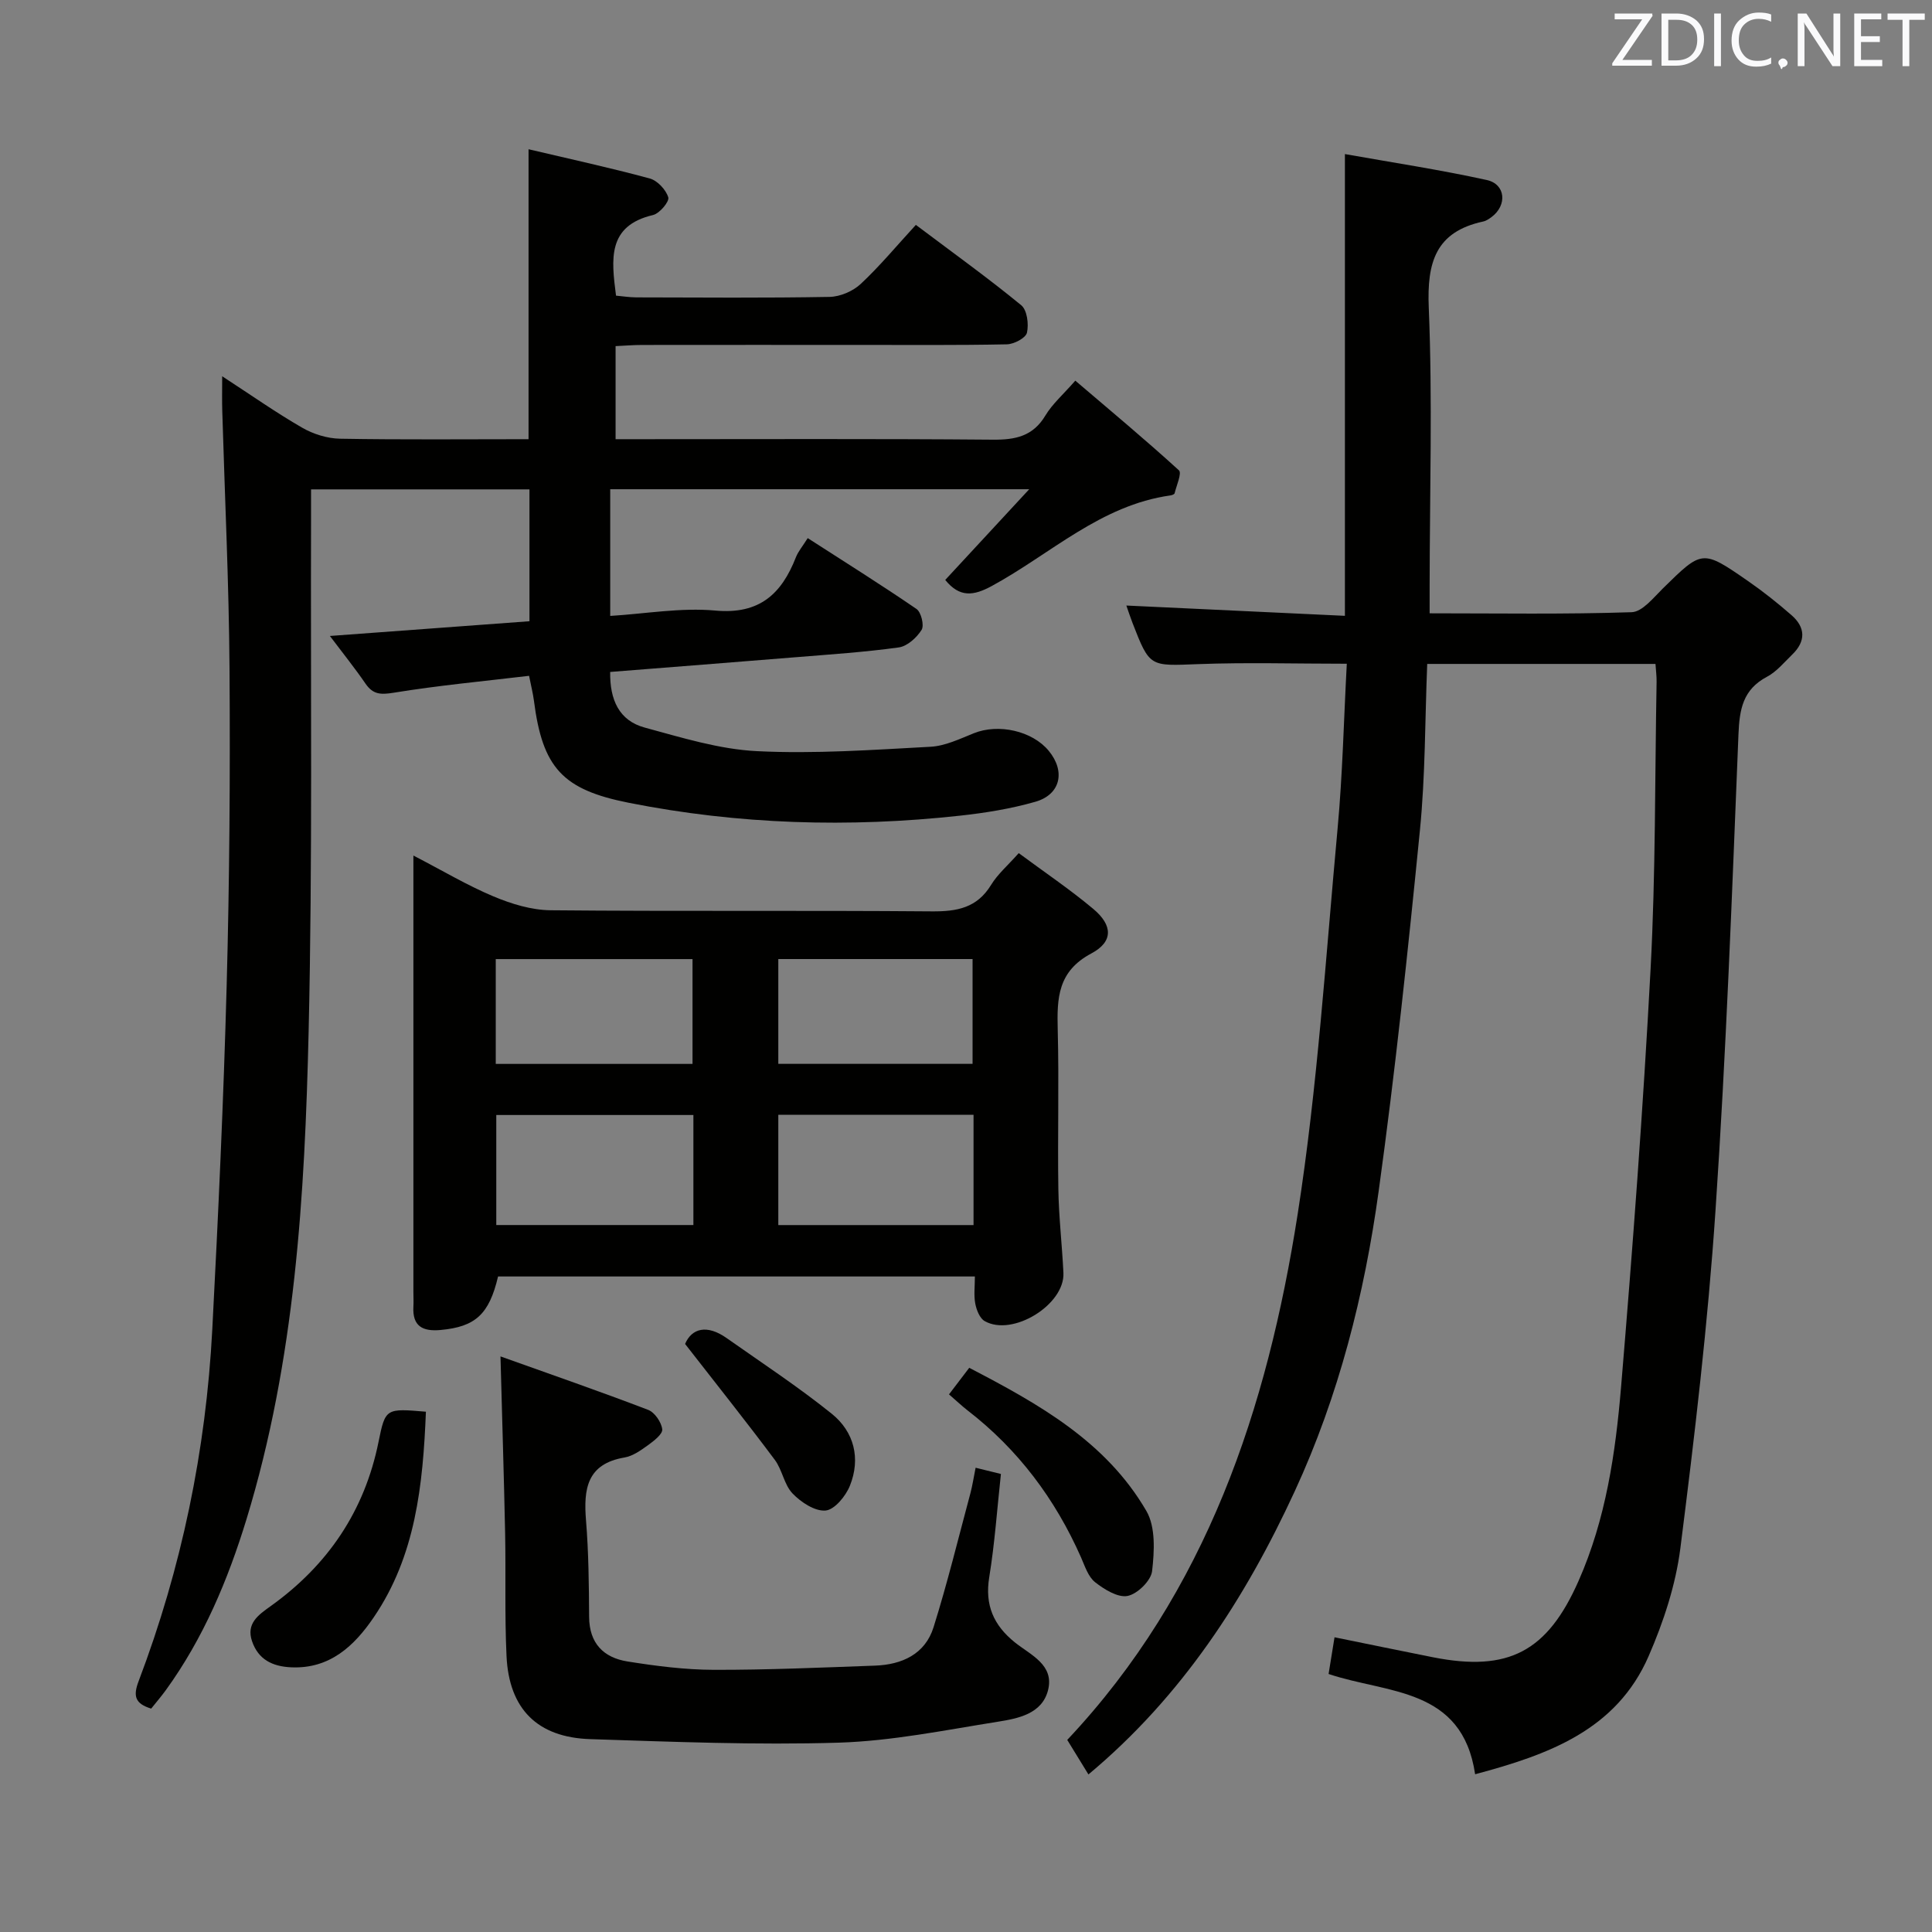 <svg enable-background="new 0 0 400 400" viewBox="0 0 400 400" xmlns="http://www.w3.org/2000/svg"><rect x="0" y="0" width="400" height="400" fill="#808080" stroke="none"/><path d="m31.3 353.75c-3.36-1.04-3.77-2.6-2.6-5.68 8.9-23.45 13.94-47.77 15.25-72.8 1.24-23.75 2.34-47.52 2.98-71.3.59-21.8.74-43.63.59-65.44-.12-17.79-.98-35.58-1.5-53.37-.07-2.09-.02-4.19-.02-7.26 6.02 3.92 11.15 7.53 16.56 10.65 2.3 1.33 5.19 2.23 7.83 2.28 12.96.23 25.93.1 39.04.1 0-20.14 0-39.85 0-60.03 8.39 1.98 16.79 3.8 25.09 6.05 1.59.43 3.36 2.33 3.84 3.91.26.87-1.8 3.34-3.16 3.66-9.52 2.24-8.62 9.17-7.66 16.69 1.33.12 2.77.35 4.2.36 13.33.03 26.67.14 40-.1 2.2-.04 4.84-1.17 6.46-2.68 3.99-3.73 7.5-7.97 11.42-12.23 7.9 5.94 15.04 11.07 21.82 16.64 1.22 1 1.58 3.92 1.18 5.68-.25 1.1-2.68 2.38-4.16 2.41-10.33.21-20.66.12-31 .12-14.83 0-29.67-.01-44.5.01-1.79 0-3.57.15-5.51.24v19.27h5.62c24.17 0 48.33-.11 72.5.1 4.69.04 8.3-.71 10.88-5.02 1.42-2.37 3.62-4.27 6.18-7.2 7.29 6.22 14.52 12.24 21.46 18.57.63.58-.51 3.13-.9 4.75-.05.21-.55.4-.86.44-14.46 2.02-24.84 12.15-36.98 18.75-3.79 2.06-6.65 2.44-9.65-1.25 5.45-5.88 10.96-11.83 17.39-18.78-29.95 0-58.18 0-86.75 0v26.23c7.33-.45 14.63-1.76 21.76-1.11 9.13.84 13.71-3.43 16.69-11.05.47-1.2 1.37-2.24 2.44-3.95 7.63 4.92 15.18 9.64 22.52 14.67.97.66 1.63 3.4 1.06 4.32-1 1.61-2.96 3.39-4.72 3.64-7.07.98-14.21 1.45-21.34 2.03-12.74 1.04-25.48 2.02-38.42 3.05-.09 5.76 1.84 10.08 7.16 11.52 7.65 2.07 15.44 4.5 23.27 4.88 11.92.59 23.93-.27 35.88-.91 3.04-.16 6.07-1.63 8.98-2.8 5.08-2.05 12.09-.51 15.51 3.64 3.5 4.24 2.47 9.05-2.78 10.55-5.07 1.45-10.37 2.31-15.63 2.88-22.96 2.51-45.83 1.83-68.53-2.67-13.73-2.72-17.87-7.24-19.65-21.17-.19-1.46-.56-2.9-1-5.12-9.4 1.12-18.77 1.99-28.03 3.5-2.71.44-4.29.38-5.85-1.9-2.13-3.11-4.5-6.06-7.36-9.85 14.31-1.06 27.68-2.04 41.32-3.05 0-9.18 0-18.08 0-27.3-14.87 0-29.63 0-45.22 0 0 1.87.01 3.78 0 5.7-.11 35.49.32 71-.5 106.48-.79 34.05-2.8 68.1-12.86 101.02-3.85 12.59-8.93 24.68-16.73 35.44-.95 1.3-2.02 2.55-3.01 3.79z" fill="#010100"/><path d="m225.35 367.38c-1.59-2.59-2.95-4.81-4.39-7.15 28.89-30.67 41.42-68.66 47.71-108.87 4.12-26.38 5.8-53.15 8.26-79.77 1.04-11.21 1.28-22.49 1.91-34.17-10.6 0-20.71-.3-30.8.08-10 .38-9.99.69-13.57-8.54-.47-1.22-.88-2.47-1.27-3.59 15.02.71 29.92 1.41 45.25 2.13 0-31.96 0-63.14 0-95.6 9.95 1.77 19.73 3.25 29.37 5.37 3.92.86 4.26 5.22 1.01 7.65-.53.39-1.12.81-1.75.94-9.84 2.13-11.66 8.43-11.27 17.81.79 19.13.2 38.31.18 57.48v5.83c14.26 0 28.05.23 41.82-.23 2.22-.07 4.52-3 6.47-4.92 8.15-8 8.14-8.1 17.6-1.55 3.14 2.17 6.14 4.56 9.02 7.07 2.92 2.54 3.01 5.42.16 8.17-1.67 1.62-3.23 3.54-5.23 4.6-4.99 2.64-5.69 6.74-5.9 11.93-1.33 32.9-2.54 65.81-4.76 98.65-1.57 23.35-4.32 46.64-7.27 69.86-.97 7.61-3.49 15.25-6.57 22.33-6.66 15.3-20.71 20.39-35.92 24.45-2.68-18.05-18.2-16.66-30.34-20.76.39-2.43.78-4.82 1.23-7.6 6.89 1.4 13.64 2.8 20.39 4.14 15.68 3.1 23.69-1.22 30.13-15.8 5.67-12.83 7.66-26.5 8.81-40.22 2.41-28.82 4.57-57.66 6.11-86.54 1.05-19.77.88-39.61 1.24-59.42.02-1.13-.14-2.26-.23-3.68-15.78 0-31.35 0-47.26 0-.47 11.61-.38 23.08-1.51 34.43-2.47 24.94-5.11 49.88-8.54 74.71-2.95 21.42-8.26 42.4-17.36 62.11-10.25 22.22-23.36 42.5-42.73 58.67z" fill="#010100"/><path d="m201.84 264.28c-33.26 0-65.99 0-98.72 0-1.85 7.85-4.7 10.42-11.9 11.08-3.68.34-5.86-.75-5.63-4.84.06-1 0-2 0-3 0-27.98 0-55.96 0-83.95 0-1.79 0-3.59 0-6.44 6.08 3.15 11.17 6.19 16.6 8.47 3.7 1.55 7.84 2.82 11.8 2.86 26.31.25 52.63.01 78.95.23 5.21.04 9.35-.72 12.26-5.49 1.36-2.23 3.46-4.02 5.72-6.57 5.16 3.83 10.51 7.43 15.43 11.55 4.03 3.37 4.19 6.78-.4 9.22-6.97 3.71-7.13 9.26-6.96 15.77.29 10.99-.04 21.99.13 32.98.09 5.8.77 11.58 1.05 17.38.32 6.58-10.52 13.28-16.3 9.99-1.03-.58-1.7-2.31-1.95-3.62-.33-1.74-.08-3.57-.08-5.62zm-99.09-10.65h40.81c0-7.71 0-15.12 0-22.78-13.74 0-27.25 0-40.81 0zm58.39.01h40.42c0-7.7 0-15.12 0-22.83-13.56 0-26.92 0-40.42 0zm-58.5-33.37h40.74c0-7.49 0-14.66 0-21.7-13.8 0-27.16 0-40.74 0zm58.5-.01h40.22c0-7.5 0-14.67 0-21.7-13.68 0-26.89 0-40.22 0z" fill="#010100"/><path d="m103.62 280.83c10.46 3.74 20.58 7.24 30.58 11.07 1.35.52 2.74 2.55 2.91 4.02.11 1-1.75 2.42-2.98 3.31-1.47 1.06-3.12 2.24-4.84 2.53-7.82 1.33-8.49 6.57-7.96 13.06.54 6.62.6 13.29.64 19.93.03 5.48 2.99 8.45 7.95 9.24 5.89.94 11.88 1.71 17.83 1.73 11.14.03 22.29-.47 33.42-.87 5.57-.2 10.36-2.37 12.11-7.94 2.87-9.15 5.14-18.48 7.63-27.74.42-1.58.66-3.21 1.08-5.29 1.8.44 3.31.81 5.24 1.29-.79 7.27-1.28 14.38-2.42 21.38-.94 5.77.91 9.96 5.32 13.5 3.25 2.6 8.2 4.63 6.85 9.91-1.25 4.87-6.16 5.83-10.36 6.5-10.96 1.74-21.96 4-33 4.34-17.11.52-34.27-.18-51.4-.73-10.98-.35-16.84-6.26-17.35-17.21-.4-8.48-.12-16.99-.29-25.48-.24-11.62-.61-23.22-.96-36.55z" fill="#010100"/><path d="m88.18 292.28c-.61 15.21-2.14 29.87-10.81 42.58-3.97 5.83-9.04 10.71-17.1 10.34-3.89-.18-6.8-1.62-8.09-5.41-1.25-3.65 1.3-5.43 3.82-7.23 11.86-8.48 19.5-19.72 22.39-34.13 1.39-6.88 1.55-6.85 9.79-6.15z" fill="#010100"/><path d="m196.48 288.69c1.49-1.96 2.69-3.53 4.19-5.5 14.34 7.46 28.32 15.25 36.68 29.65 1.93 3.32 1.65 8.34 1.18 12.44-.23 1.98-3.03 4.73-5.07 5.14-2.01.4-4.82-1.34-6.73-2.84-1.44-1.14-2.12-3.33-2.92-5.15-5.35-12.1-13.05-22.38-23.56-30.48-1.17-.91-2.24-1.94-3.77-3.26z" fill="#010100"/><path d="m141.84 278.25c1.37-3.24 4.52-4.1 8.61-1.21 7.31 5.15 14.8 10.07 21.75 15.66 4.64 3.73 6.03 9.26 3.76 14.91-.86 2.15-3.18 4.97-5.04 5.13-2.21.19-5.09-1.72-6.83-3.53-1.75-1.82-2.12-4.89-3.68-6.97-5.9-7.9-12.04-15.6-18.57-23.99z" fill="#010100"/><g fill="#fafafb"><path d="m342.2 3.2-6.3 9.2h6.1v1.2h-8.2v-.5l6.2-9.1h-5.7v-1.2h7.8v.4z"/><path d="m344 13.7v-10.9h3.1c1.6 0 3 .5 4.1 1.4 1.1 1 1.6 2.2 1.6 3.9s-.5 3-1.6 4-2.5 1.5-4.2 1.5h-3zm1.4-9.6v8.4h1.6c1.4 0 2.5-.4 3.2-1.1.8-.8 1.2-1.8 1.2-3.2s-.4-2.4-1.2-3.1-1.8-1-3.1-1z"/><path d="m356.3 2.8v10.9h-1.4v-10.9z"/><path d="m366.6 13.2c-.8.4-1.8.6-3 .6-1.6 0-2.8-.5-3.7-1.5s-1.4-2.3-1.4-3.9c0-1.7.5-3.2 1.6-4.2s2.4-1.6 4-1.6c1 0 1.9.1 2.6.4v1.5c-.8-.4-1.6-.6-2.6-.6-1.2 0-2.2.4-3 1.2s-1.1 1.9-1.1 3.3c0 1.3.4 2.3 1.1 3.1s1.6 1.1 2.8 1.1c1.1 0 2-.2 2.8-.7v1.3z"/><path d="m368.2 13c0-.3.1-.5.3-.6.2-.2.4-.3.6-.3.3 0 .5.1.7.3s.3.4.3.6-.1.5-.3.6c-.2.2-.4.3-.7.3-.3 1-.5-.1-.6-.3-.2-.2-.3-.4-.3-.6z"/><path d="m381.1 13.7h-1.7l-5.5-8.4c-.2-.2-.3-.5-.4-.7 0 .2.1.8.1 1.5v7.6h-1.4v-10.9h1.8l5.3 8.3c.3.4.4.6.4.8 0-.3-.1-.8-.1-1.6v-7.5h1.4v10.9z"/><path d="m389.7 13.7h-5.8v-10.9h5.6v1.2h-4.2v3.5h3.9v1.2h-3.9v3.7h4.4z"/><path d="m398.4 4.1h-3.1v9.6h-1.4v-9.6h-3.1v-1.3h7.7v1.3z"/></g></svg>